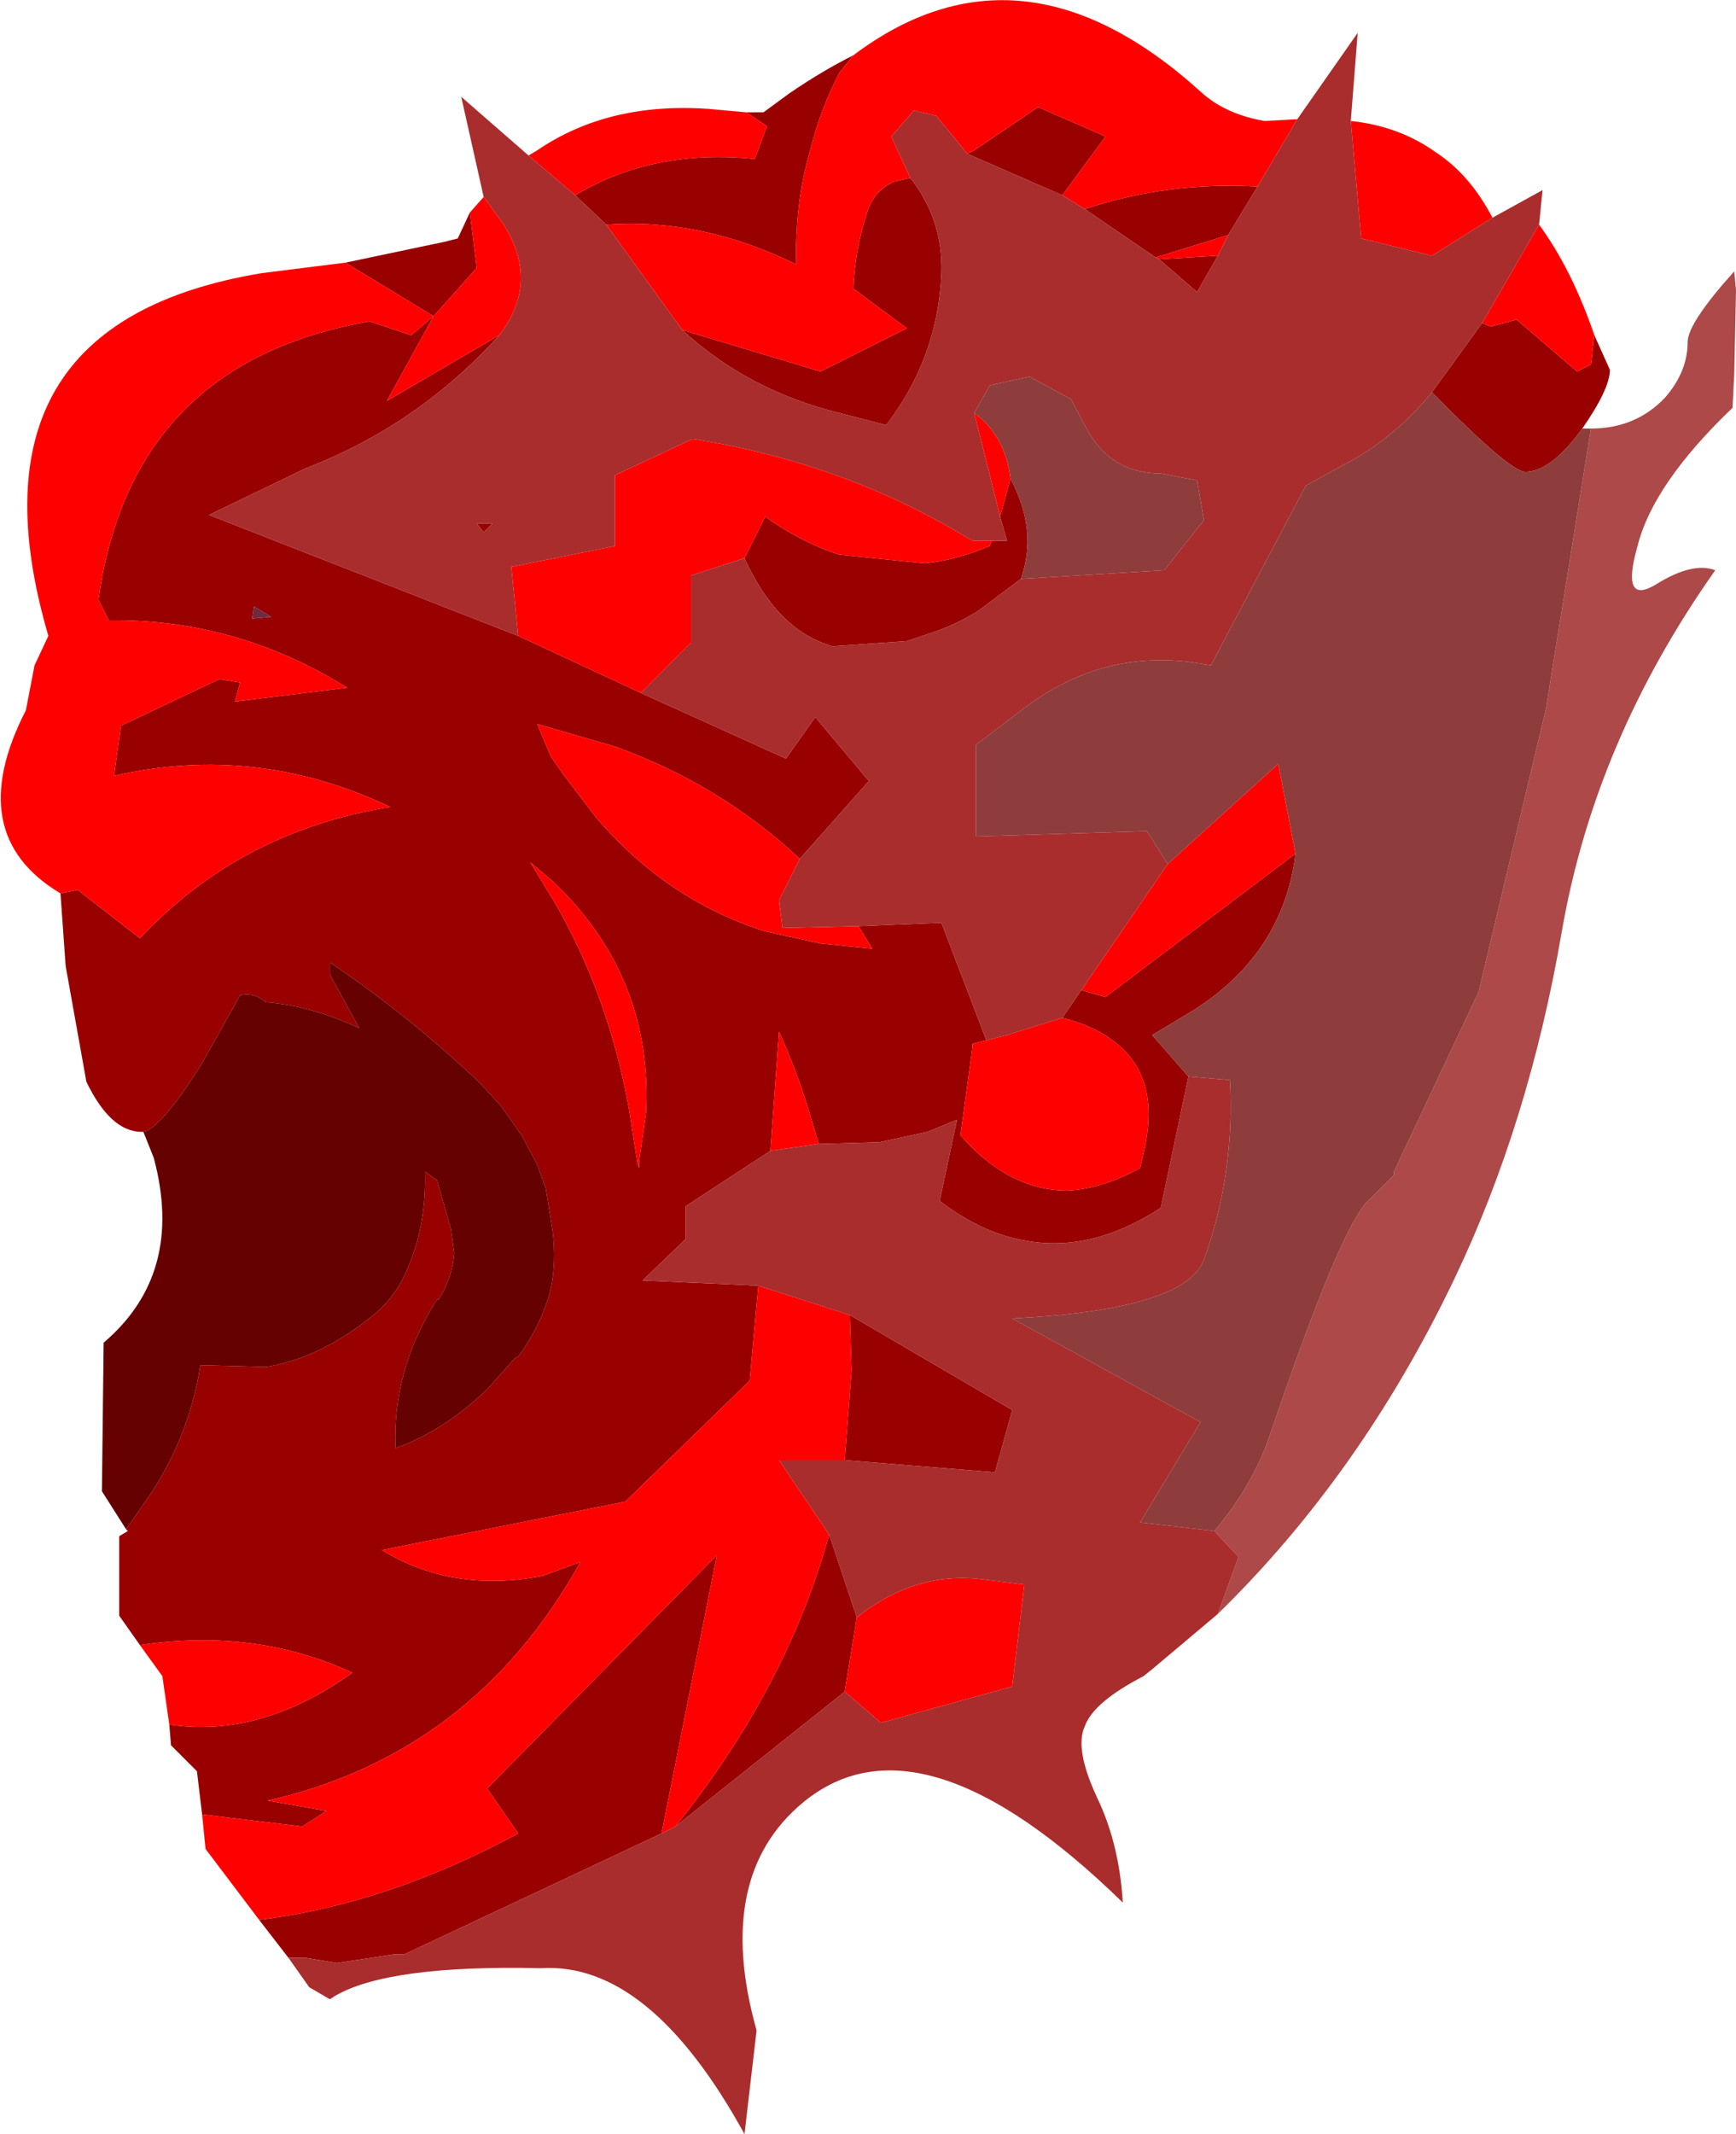 <?xml version="1.0" encoding="UTF-8" standalone="no"?>
<svg xmlns:ffdec="https://www.free-decompiler.com/flash" xmlns:xlink="http://www.w3.org/1999/xlink" ffdec:objectType="frame" height="61.75px" width="50.25px" xmlns="http://www.w3.org/2000/svg">
  <g transform="matrix(1.0, 0.0, 0.0, 1.0, 23.6, 29.35)">
    <use ffdec:characterId="1689" height="61.75" transform="matrix(1.0, 0.0, 0.0, 1.0, -23.6, -29.35)" width="50.25" xlink:href="#shape0"/>
  </g>
  <defs>
    <g id="shape0" transform="matrix(1.0, 0.0, 0.0, 1.0, 23.6, 29.35)">
      <path d="M2.75 -24.2 Q3.7 -23.0 3.65 -21.45 3.55 -19.0 2.05 -17.05 L0.7 -17.4 Q-1.95 -18.05 -3.85 -19.8 L0.15 -18.6 2.65 -19.85 1.1 -21.0 Q1.15 -22.15 1.5 -23.2 1.7 -23.85 2.3 -24.1 L2.75 -24.2 M-6.05 -22.85 L-6.95 -23.7 Q-4.7 -25.05 -1.75 -24.75 L-1.4 -25.7 -2.0 -26.1 -1.5 -26.1 -0.75 -26.65 Q0.2 -27.3 1.1 -27.75 L0.7 -27.25 Q0.15 -26.2 -0.15 -25.0 -0.6 -23.45 -0.55 -21.7 -3.3 -23.05 -6.05 -22.85 M-9.15 -19.65 Q-11.5 -17.05 -14.75 -15.8 L-17.55 -14.45 -8.6 -10.95 -5.05 -9.3 -0.85 -7.4 0.0 -8.6 1.55 -6.75 -0.45 -4.5 Q-2.75 -6.65 -5.8 -7.75 L-8.05 -8.4 -7.65 -7.45 -7.3 -6.95 -7.15 -6.75 -6.35 -5.7 Q-4.3 -3.3 -1.45 -2.4 L0.15 -2.05 1.65 -1.9 1.25 -2.55 3.65 -2.65 4.95 0.75 4.55 0.85 4.55 0.95 4.2 3.5 Q5.6 5.1 7.3 5.1 8.3 5.05 9.4 4.45 L9.55 3.8 Q9.85 2.25 9.2 1.35 8.55 0.45 7.15 0.1 L7.7 -0.7 8.4 -0.5 13.9 -4.65 Q13.55 -1.8 11.0 -0.15 L9.75 0.6 10.8 1.8 10.0 5.6 Q8.0 6.9 6.1 6.55 4.85 6.35 3.6 5.4 L4.1 3.05 3.25 3.4 1.85 3.7 0.1 3.75 -0.2 2.75 Q-0.55 1.6 -1.05 0.5 L-1.3 3.95 -3.75 5.55 -3.75 6.5 -5.0 7.7 -1.65 7.85 -1.9 10.6 -5.5 14.1 -12.55 15.5 Q-10.5 16.75 -7.9 16.25 L-6.8 15.85 Q-9.9 21.4 -15.85 22.75 L-14.15 23.05 -14.85 23.5 -17.75 23.15 -17.9 21.9 -18.65 21.15 -18.7 20.55 Q-16.05 20.95 -13.4 19.05 -16.2 17.75 -19.55 18.25 L-20.15 17.4 -20.15 15.1 -19.9 14.95 -19.95 14.9 -19.5 14.25 Q-18.15 12.4 -17.8 10.15 L-15.9 10.2 Q-14.35 9.95 -12.85 8.75 -12.15 8.2 -11.8 7.35 -11.25 6.05 -11.3 4.55 L-10.95 4.8 -10.55 6.2 -10.45 6.9 Q-10.5 7.6 -10.9 8.25 L-10.95 8.25 Q-12.25 10.3 -12.15 12.55 -10.75 12.05 -9.5 10.85 L-8.7 9.95 -8.6 9.9 Q-7.9 8.95 -7.65 7.9 -7.5 7.15 -7.6 6.3 L-7.8 5.05 -8.05 4.35 -8.5 3.5 -9.1 2.65 -9.65 2.05 -9.85 1.85 Q-11.95 -0.1 -14.05 -1.5 L-14.05 -1.15 -13.2 0.4 Q-14.6 -0.25 -15.9 -0.35 -16.25 -0.65 -16.65 -0.55 L-17.8 1.5 Q-18.95 3.3 -19.45 3.4 L-19.5 3.4 Q-20.4 3.4 -21.1 1.95 L-21.7 -1.4 -21.85 -3.5 -21.35 -3.6 -19.55 -2.2 Q-16.65 -5.3 -12.3 -6.0 -16.2 -7.85 -20.3 -6.9 L-20.1 -8.35 -17.25 -9.7 -16.65 -9.6 -16.8 -9.05 -13.55 -9.45 Q-16.75 -11.45 -20.45 -11.4 L-20.75 -12.0 Q-19.8 -18.85 -12.9 -20.05 L-11.7 -19.65 -11.05 -20.2 -12.4 -17.75 -9.15 -19.65 M5.1 -13.7 L5.55 -13.7 5.35 -14.4 5.65 -15.5 Q6.45 -14.0 5.95 -12.6 L4.75 -11.7 Q4.05 -11.25 3.25 -11.0 L2.65 -10.8 0.5 -10.65 Q-1.1 -11.1 -2.05 -13.2 L-1.45 -14.4 Q-0.4 -13.65 0.7 -13.3 L3.15 -13.05 3.2 -13.05 Q4.1 -13.15 5.05 -13.55 L5.1 -13.7 M17.85 -18.0 L19.3 -20.0 19.55 -19.9 20.3 -20.1 22.05 -18.6 22.45 -18.8 22.55 -19.65 23.0 -18.65 Q23.0 -18.1 22.2 -16.95 21.3 -15.7 20.55 -15.7 20.1 -15.7 17.85 -18.0 M12.8 -23.95 L11.95 -22.55 9.85 -21.9 7.8 -23.3 Q10.2 -24.1 12.8 -23.95 M11.65 -21.95 L11.05 -20.9 9.95 -21.85 11.65 -21.95 M7.15 -23.7 L4.4 -24.9 4.6 -25.0 6.45 -26.25 8.4 -25.4 7.15 -23.7 M-15.25 27.3 L-16.1 26.2 Q-12.4 25.75 -8.6 23.7 L-9.5 22.4 -2.85 15.65 -4.45 23.7 -11.9 27.2 -12.2 27.2 -13.85 27.45 -14.75 27.3 -15.25 27.3 M-13.6 -21.75 L-10.75 -22.35 -10.35 -22.45 -10.0 -23.2 -9.8 -21.6 -11.05 -20.2 -13.6 -21.75 M1.0 8.7 L5.7 11.45 5.2 13.25 0.85 12.9 1.05 10.3 1.0 8.7 M0.4 15.05 L1.2 17.45 0.85 19.6 -4.05 23.5 Q-0.8 19.45 0.4 15.05 M-9.6 -13.95 L-9.8 -14.2 -9.35 -14.2 -9.6 -13.95 M-16.3 -11.45 L-15.75 -11.5 -16.25 -11.8 -16.3 -11.45 M-8.25 -4.4 L-7.55 -3.25 Q-6.05 -0.65 -5.45 2.45 L-5.4 2.7 -5.15 4.3 -5.1 4.45 -5.1 4.25 -4.9 2.85 Q-4.7 -1.1 -7.6 -3.85 L-8.25 -4.4" fill="#990000" fill-rule="evenodd" stroke="none"/>
      <path d="M4.4 -24.9 L3.5 -26.0 2.85 -26.15 2.2 -25.4 2.75 -24.2 2.3 -24.1 Q1.7 -23.85 1.5 -23.2 1.15 -22.15 1.1 -21.0 L2.65 -19.85 0.15 -18.6 -3.85 -19.8 -6.05 -22.85 Q-3.3 -23.05 -0.55 -21.7 -0.6 -23.45 -0.15 -25.0 0.15 -26.2 0.7 -27.25 L1.1 -27.75 Q5.95 -31.4 11.15 -26.7 11.85 -26.05 13.0 -25.85 L13.95 -25.9 12.8 -23.95 Q10.2 -24.1 7.8 -23.3 L7.15 -23.7 8.4 -25.4 6.45 -26.25 4.6 -25.0 4.4 -24.9 M-6.95 -23.7 L-8.3 -24.85 -8.05 -25.0 Q-6.0 -26.4 -3.1 -26.2 L-2.0 -26.1 -1.4 -25.7 -1.75 -24.75 Q-4.7 -25.05 -6.95 -23.7 M-9.6 -23.65 L-9.05 -22.9 Q-7.95 -21.2 -9.15 -19.65 L-12.4 -17.75 -11.05 -20.2 -11.7 -19.65 -12.9 -20.05 Q-19.8 -18.85 -20.75 -12.0 L-20.45 -11.4 Q-16.75 -11.45 -13.55 -9.45 L-16.8 -9.05 -16.65 -9.6 -17.25 -9.7 -20.1 -8.35 -20.3 -6.9 Q-16.2 -7.85 -12.3 -6.0 -16.65 -5.3 -19.55 -2.2 L-21.35 -3.6 -21.85 -3.5 Q-24.7 -5.2 -22.85 -8.8 L-22.6 -10.1 -22.2 -10.95 Q-24.85 -20.0 -16.0 -21.45 L-13.6 -21.75 -11.05 -20.2 -9.8 -21.6 -10.0 -23.2 -9.6 -23.65 M-8.6 -10.95 L-8.8 -12.95 -5.8 -13.55 -5.8 -15.6 -3.55 -16.65 Q0.9 -15.95 4.55 -13.7 L5.1 -13.7 5.05 -13.55 Q4.1 -13.15 3.2 -13.05 L3.15 -13.05 0.7 -13.3 Q-0.4 -13.65 -1.45 -14.4 L-2.05 -13.2 -3.6 -12.7 -3.6 -10.75 -5.05 -9.3 -8.6 -10.95 M5.35 -14.4 L4.6 -17.4 Q5.5 -16.75 5.65 -15.5 L5.35 -14.4 M-0.45 -4.5 L-1.05 -3.3 -0.95 -2.5 1.25 -2.55 1.65 -1.9 0.15 -2.05 -1.45 -2.4 Q-4.3 -3.3 -6.35 -5.7 L-7.15 -6.75 -7.3 -6.95 -7.65 -7.45 -8.05 -8.4 -5.8 -7.75 Q-2.75 -6.65 -0.45 -4.5 M4.95 0.75 L5.55 0.6 5.7 0.55 7.15 0.1 Q8.55 0.45 9.2 1.35 9.85 2.25 9.55 3.8 L9.4 4.45 Q8.3 5.05 7.3 5.1 5.6 5.1 4.2 3.5 L4.55 0.95 4.55 0.85 4.95 0.75 M7.7 -0.7 L10.2 -4.35 13.4 -7.25 13.9 -4.65 8.4 -0.5 7.7 -0.7 M19.3 -20.0 L20.95 -22.85 Q21.9 -21.55 22.55 -19.65 L22.45 -18.8 22.05 -18.6 20.3 -20.1 19.55 -19.9 19.3 -20.0 M19.6 -23.05 L17.85 -21.95 15.8 -22.45 15.5 -25.85 Q16.9 -25.7 17.95 -24.95 18.95 -24.3 19.6 -23.05 M11.95 -22.55 L11.65 -21.95 9.95 -21.85 9.85 -21.9 11.95 -22.55 M-16.1 26.2 L-17.65 24.15 -17.75 23.15 -14.85 23.5 -14.15 23.05 -15.85 22.75 Q-9.9 21.4 -6.8 15.85 L-7.9 16.25 Q-10.5 16.75 -12.55 15.5 L-5.5 14.1 -1.9 10.6 -1.65 7.85 1.0 8.7 1.05 10.3 0.85 12.9 -1.05 12.9 0.4 15.05 Q-0.8 19.45 -4.05 23.5 L-4.45 23.7 -2.85 15.65 -9.5 22.4 -8.6 23.7 Q-12.4 25.75 -16.1 26.2 M-18.7 20.55 L-18.9 19.15 -19.55 18.25 Q-16.2 17.75 -13.4 19.05 -16.05 20.95 -18.7 20.55 M0.1 3.75 L-1.3 3.95 -1.05 0.5 Q-0.55 1.6 -0.2 2.75 L0.1 3.75 M1.2 17.45 Q2.9 16.1 4.85 16.35 L6.05 16.5 5.7 19.45 1.9 20.5 0.85 19.6 1.2 17.45 M-8.25 -4.4 L-7.6 -3.85 Q-4.7 -1.1 -4.9 2.85 L-5.1 4.25 -5.1 4.45 -5.15 4.3 -5.4 2.7 -5.45 2.45 Q-6.05 -0.65 -7.55 -3.25 L-8.25 -4.4" fill="#ff0000" fill-rule="evenodd" stroke="none"/>
      <path d="M-19.95 14.9 L-20.65 13.8 -20.6 9.5 Q-18.25 7.5 -19.15 4.15 L-19.45 3.4 Q-18.95 3.3 -17.8 1.5 L-16.65 -0.55 Q-16.25 -0.65 -15.9 -0.35 -14.6 -0.25 -13.2 0.4 L-14.05 -1.15 -14.05 -1.5 Q-11.95 -0.1 -9.85 1.85 L-9.65 2.05 -9.1 2.65 -8.5 3.5 -8.05 4.35 -7.8 5.05 -7.6 6.3 Q-7.5 7.15 -7.65 7.9 -7.9 8.95 -8.6 9.9 L-8.7 9.95 -9.5 10.85 Q-10.75 12.05 -12.15 12.55 -12.25 10.3 -10.95 8.25 L-10.9 8.25 Q-10.5 7.6 -10.45 6.9 L-10.55 6.2 -10.95 4.8 -11.3 4.55 Q-11.25 6.05 -11.8 7.35 -12.15 8.2 -12.85 8.75 -14.35 9.95 -15.9 10.2 L-17.8 10.15 Q-18.15 12.4 -19.5 14.25 L-19.95 14.9" fill="#650101" fill-rule="evenodd" stroke="none"/>
      <path d="M-16.3 -11.45 L-16.25 -11.8 -15.75 -11.5 -16.3 -11.45" fill="#6e2a41" fill-rule="evenodd" stroke="none"/>
      <path d="M22.45 -16.95 Q23.75 -16.95 24.6 -17.85 25.25 -18.6 25.25 -19.45 25.25 -20.0 26.6 -21.5 L26.65 -20.95 26.6 -18.55 26.55 -17.55 Q24.25 -15.35 23.8 -13.55 23.3 -11.8 24.35 -12.45 25.4 -13.1 26.05 -12.85 22.55 -7.9 21.6 -2.35 20.65 3.15 18.5 7.65 15.8 13.3 11.65 17.35 L12.25 15.7 11.55 14.95 Q12.65 13.65 13.15 12.2 15.25 6.0 16.05 5.35 L16.75 4.65 16.75 4.6 16.75 4.55 19.2 -0.65 21.15 -8.85 22.45 -16.95" fill="#ad4949" fill-rule="evenodd" stroke="none"/>
      <path d="M2.75 -24.2 L2.2 -25.4 2.85 -26.15 3.5 -26.0 4.4 -24.9 7.15 -23.7 7.8 -23.3 9.85 -21.9 9.95 -21.85 11.05 -20.9 11.65 -21.95 11.95 -22.55 12.8 -23.95 13.95 -25.9 15.7 -28.4 15.5 -25.85 15.8 -22.45 17.85 -21.95 19.6 -23.05 21.05 -23.85 20.95 -22.85 19.3 -20.0 17.85 -18.0 Q16.7 -16.6 15.2 -15.85 L14.2 -15.3 11.45 -10.1 10.8 -10.2 Q8.25 -10.5 6.1 -8.9 L4.65 -7.8 4.65 -5.15 9.6 -5.3 10.2 -4.35 7.7 -0.7 7.15 0.1 5.7 0.55 5.55 0.6 4.95 0.75 3.65 -2.65 1.25 -2.55 -0.95 -2.5 -1.05 -3.3 -0.45 -4.5 1.55 -6.75 0.0 -8.6 -0.85 -7.4 -5.05 -9.3 -3.6 -10.75 -3.6 -12.7 -2.05 -13.2 Q-1.1 -11.1 0.5 -10.65 L2.65 -10.8 3.25 -11.0 Q4.05 -11.25 4.75 -11.7 L5.95 -12.6 10.1 -12.85 11.25 -14.3 11.05 -15.45 10.0 -15.65 Q8.55 -15.65 7.85 -16.95 L7.4 -17.8 6.2 -18.45 5.05 -18.2 4.6 -17.4 5.35 -14.4 5.55 -13.7 5.1 -13.7 4.55 -13.7 Q0.9 -15.95 -3.55 -16.65 L-5.8 -15.6 -5.8 -13.55 -8.8 -12.95 -8.6 -10.95 -17.55 -14.45 -14.75 -15.8 Q-11.5 -17.05 -9.15 -19.65 -7.95 -21.2 -9.05 -22.9 L-9.6 -23.65 -10.25 -26.55 -8.3 -24.85 -6.95 -23.7 -6.05 -22.85 -3.85 -19.8 Q-1.95 -18.05 0.7 -17.4 L2.05 -17.05 Q3.55 -19.0 3.65 -21.45 3.7 -23.0 2.75 -24.2 M11.65 17.35 L9.75 18.95 9.5 19.15 Q8.05 19.9 7.8 20.6 7.5 21.25 8.15 22.65 8.8 24.0 8.9 25.7 3.05 20.0 -0.35 22.8 -2.95 24.95 -1.7 29.4 L-2.05 32.4 Q-4.8 27.4 -7.95 27.6 -12.35 27.5 -13.9 28.4 L-14.05 28.5 -14.65 28.15 -15.25 27.3 -14.75 27.3 -13.85 27.45 -12.2 27.2 -11.9 27.2 -4.45 23.7 -4.05 23.5 0.85 19.6 1.9 20.5 5.7 19.45 6.05 16.5 4.85 16.35 Q2.9 16.1 1.2 17.45 L0.4 15.05 -1.05 12.9 0.85 12.9 5.2 13.25 5.7 11.45 1.0 8.7 -1.65 7.85 -5.0 7.7 -3.75 6.5 -3.75 5.55 -1.3 3.95 0.1 3.75 1.85 3.7 3.25 3.4 4.1 3.05 3.6 5.4 Q4.85 6.35 6.1 6.55 8.0 6.9 10.0 5.6 L10.8 1.8 12.0 1.9 Q12.15 4.6 11.25 7.1 10.7 8.55 5.7 8.8 L11.15 11.8 9.4 14.7 11.55 14.95 12.25 15.7 11.65 17.35 M-9.6 -13.95 L-9.35 -14.2 -9.8 -14.2 -9.6 -13.95" fill="#a92d2d" fill-rule="evenodd" stroke="none"/>
      <path d="M4.6 -17.4 L5.05 -18.2 6.2 -18.45 7.4 -17.8 7.85 -16.95 Q8.55 -15.65 10.0 -15.65 L11.05 -15.45 11.25 -14.3 10.1 -12.85 5.95 -12.6 Q6.45 -14.0 5.65 -15.5 5.5 -16.75 4.6 -17.4 M10.2 -4.35 L9.6 -5.3 4.65 -5.15 4.65 -7.8 6.1 -8.9 Q8.25 -10.5 10.8 -10.2 L11.45 -10.1 14.2 -15.3 15.2 -15.85 Q16.7 -16.6 17.85 -18.0 20.1 -15.7 20.55 -15.7 21.3 -15.7 22.2 -16.95 L22.45 -16.95 21.15 -8.85 19.2 -0.65 16.75 4.55 16.75 4.6 16.75 4.65 16.05 5.35 Q15.25 6.0 13.15 12.2 12.65 13.65 11.55 14.95 L9.4 14.7 11.15 11.8 5.7 8.8 Q10.7 8.55 11.25 7.1 12.15 4.6 12.0 1.9 L10.8 1.8 9.75 0.6 11.0 -0.15 Q13.55 -1.8 13.9 -4.65 L13.4 -7.25 10.2 -4.35" fill="#8e3c3c" fill-rule="evenodd" stroke="none"/>
    </g>
  </defs>
</svg>
